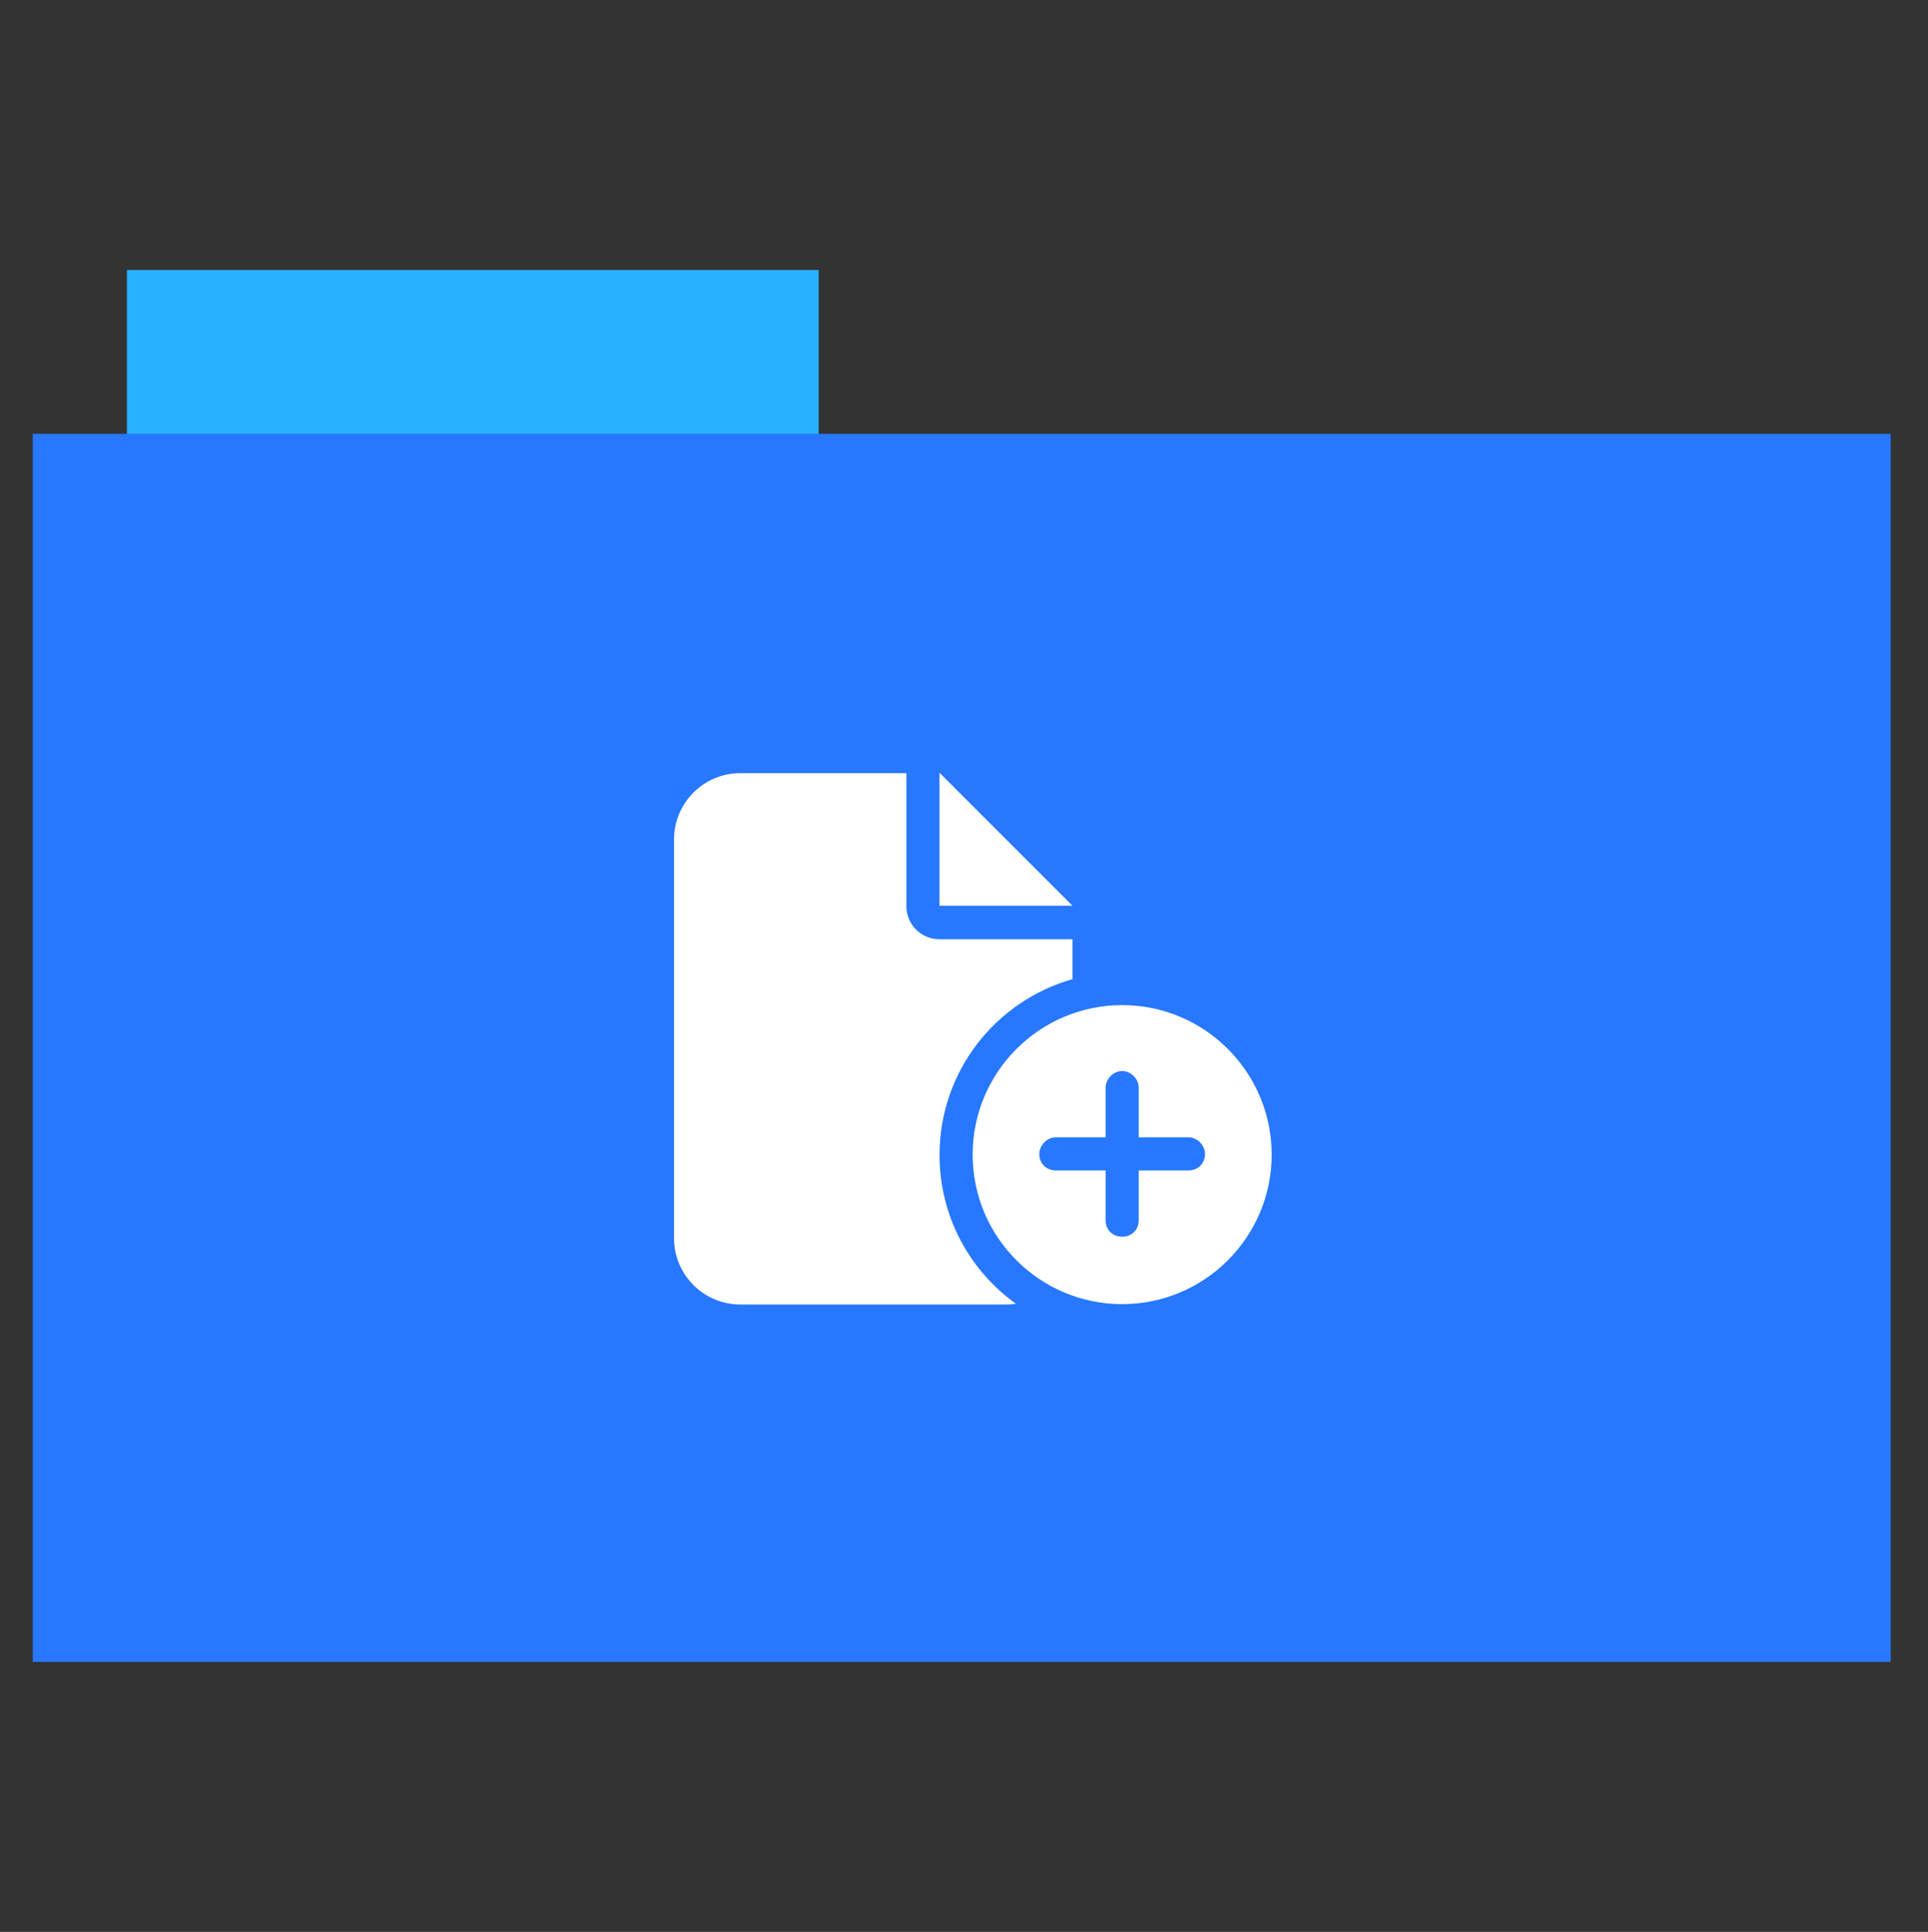 <?xml version="1.0" encoding="utf-8"?>
<!-- Generator: Adobe Illustrator 26.0.1, SVG Export Plug-In . SVG Version: 6.00 Build 0)  -->
<svg version="1.1" id="Calque_1" xmlns="http://www.w3.org/2000/svg" xmlns:xlink="http://www.w3.org/1999/xlink" x="0px" y="0px"
	 viewBox="0 0 512 513" style="enable-background:new 0 0 512 513;" xml:space="preserve">
<rect x="0" y="0" width="512" height="513" fill="#333333" stroke="none"/>
<style type="text/css">
	.st0{fill:#28b1ff;}
	.st1{fill:#2778ff;}
	.st2{fill:#FFFFFF;}
</style>
<rect x="33.7" y="71.7" class="st0" width="183.7" height="44.6"/>
<rect x="8.7" y="115.2" class="st1" width="493.4" height="326.1"/>
<path class="st2" d="M179,222.9c0-9.7,7.9-17.6,17.6-17.6h44.1v35.3c0,4.9,3.9,8.8,8.8,8.8h35.3V260c-20.4,5.8-35.3,24.5-35.3,46.7
	c0,16.3,8,30.7,20.3,39.5c-0.9,0.1-1.8,0.2-2.7,0.2h-70.5c-9.7,0-17.6-7.9-17.6-17.6V222.9z M249.5,240.5v-35.3l35.3,35.3H249.5z
	 M258.3,306.6c0-21.9,17.8-39.7,39.7-39.7s39.7,17.8,39.7,39.7c0,21.9-17.8,39.7-39.7,39.7S258.3,328.5,258.3,306.6z M302.4,288.8
	c0-2.2-2-4.4-4.4-4.4s-4.4,2.2-4.4,4.4V302h-13.2c-2.4,0-4.4,2.2-4.4,4.4c0,2.7,2,4.4,4.4,4.4h13.2V324c0,2.7,2,4.4,4.4,4.4
	s4.4-1.7,4.4-4.4v-13.2h13.2c2.4,0,4.4-1.7,4.4-4.4c0-2.2-2-4.4-4.4-4.4h-13.2V288.8z"/>
</svg>
